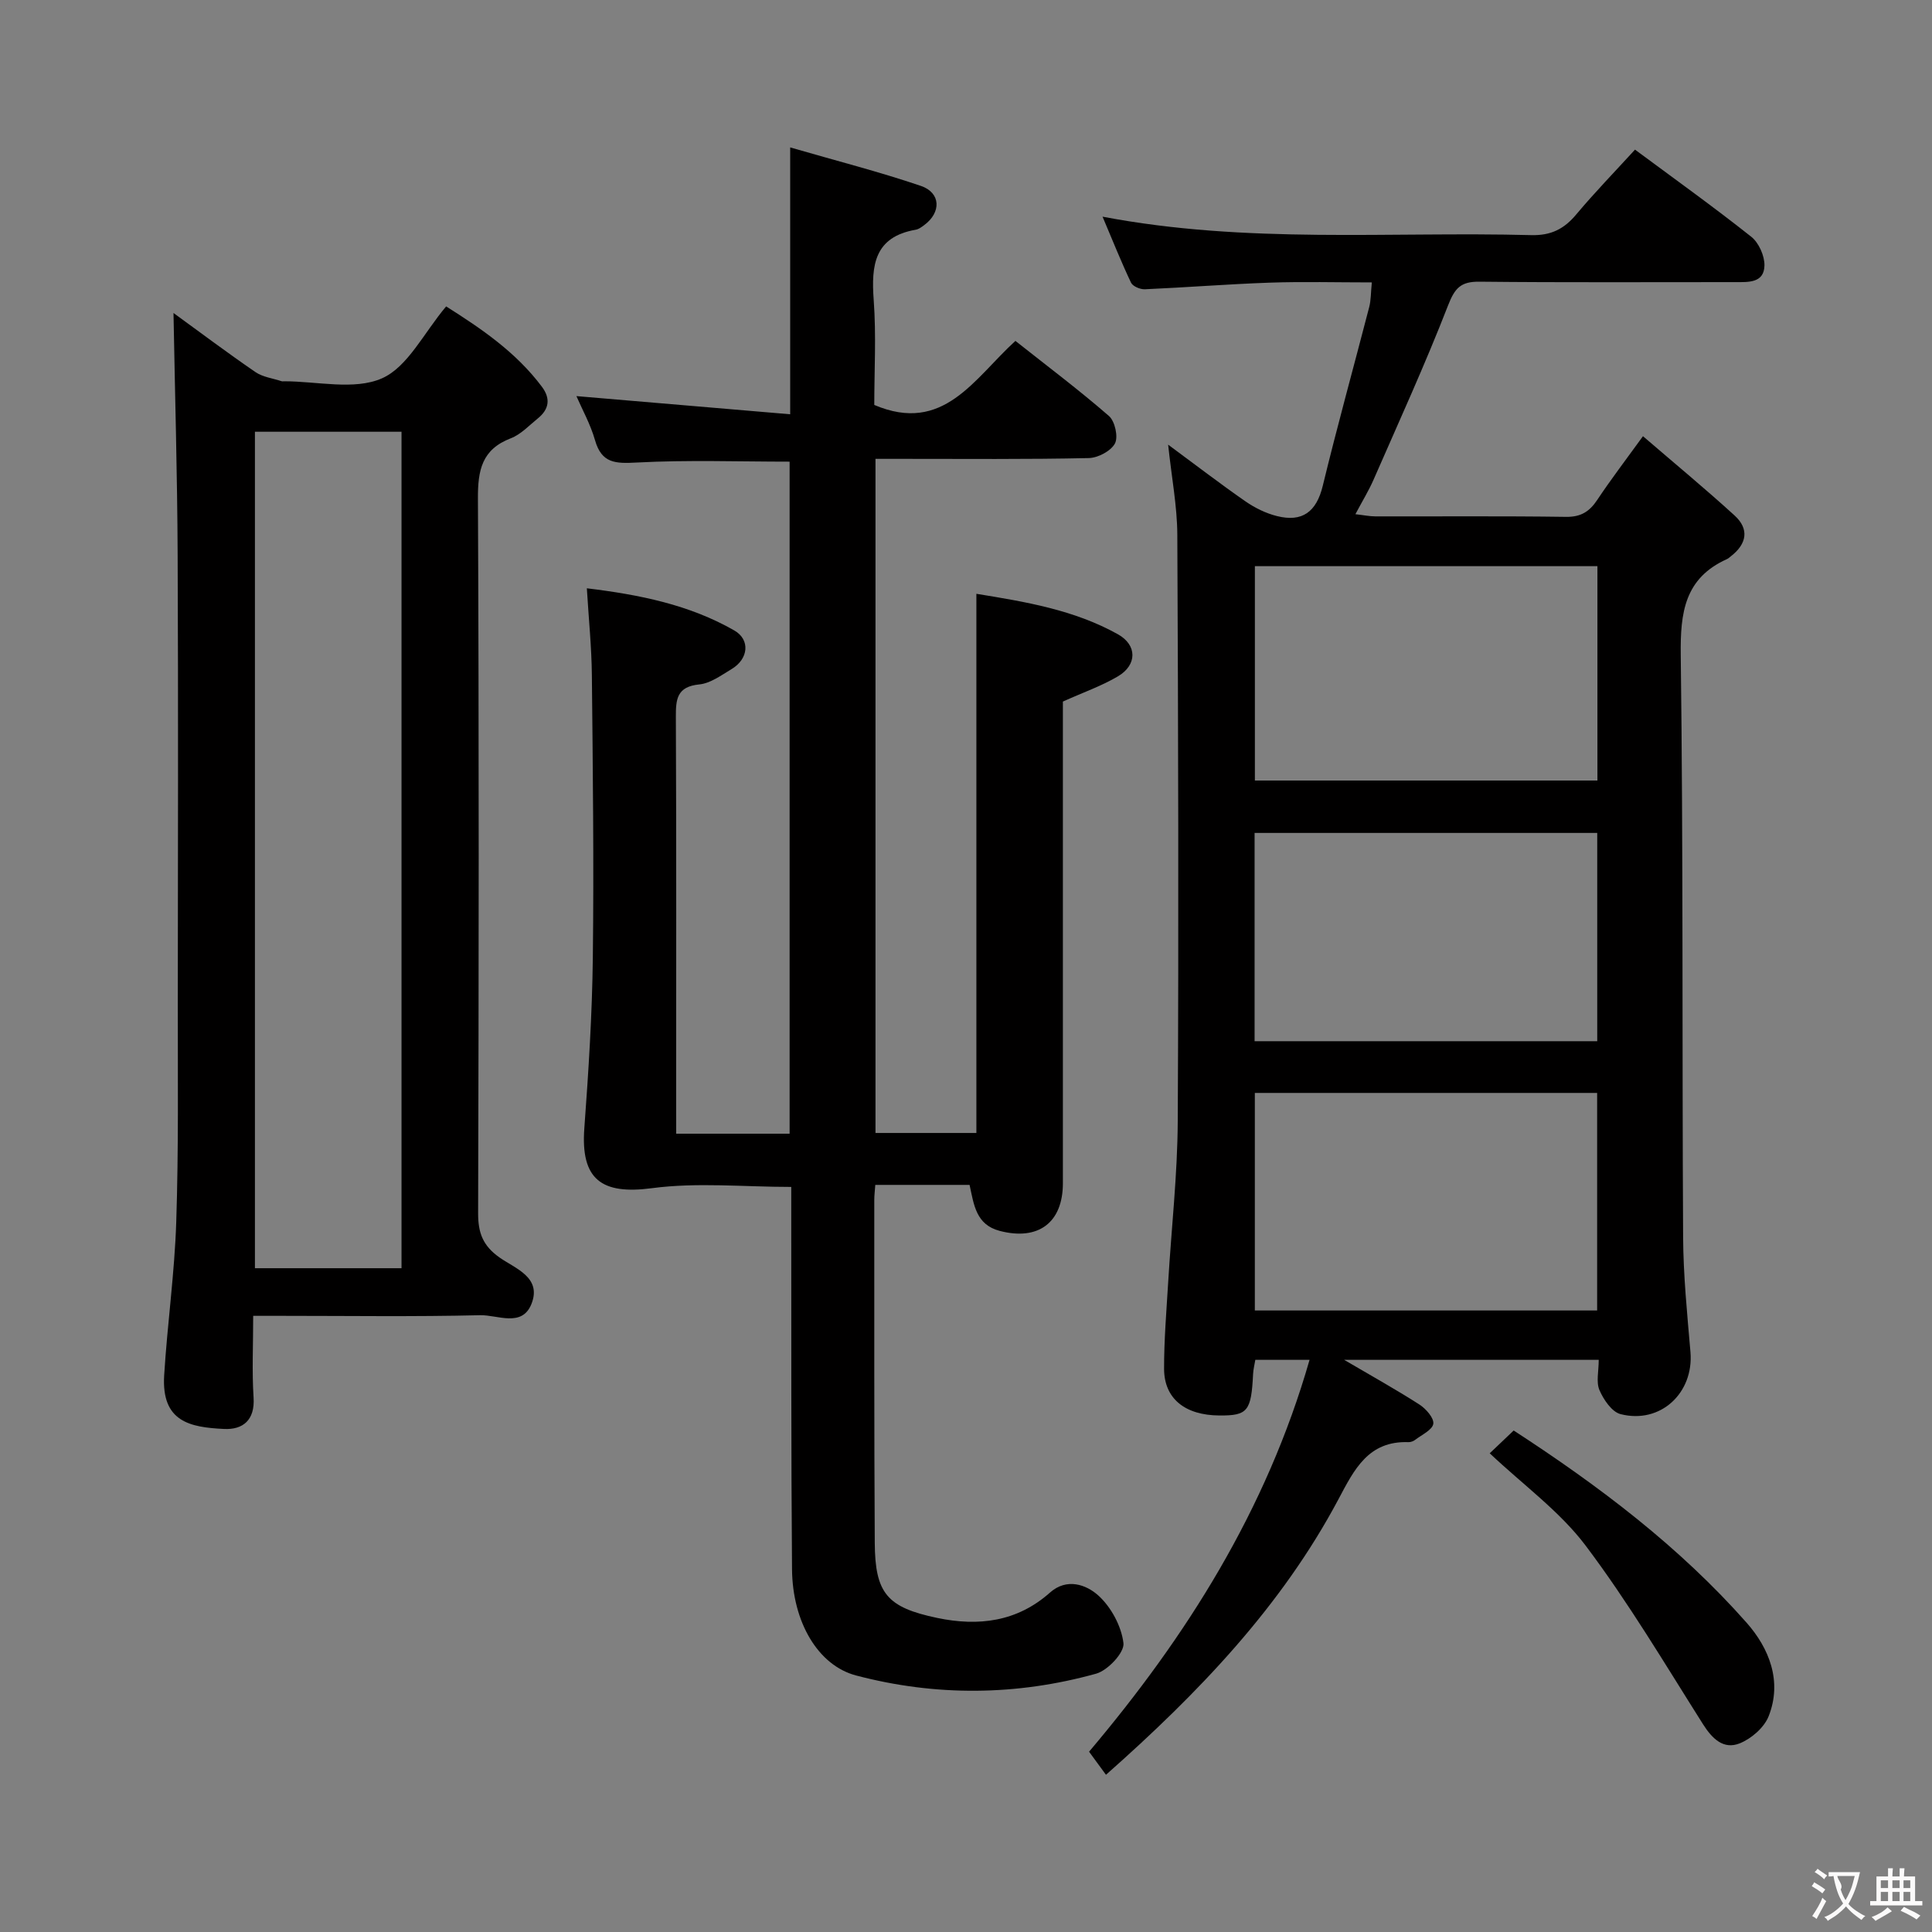 <svg enable-background="new 0 0 400 400" viewBox="0 0 400 400" xmlns="http://www.w3.org/2000/svg"><rect x="0" y="0" width="400" height="400" fill="#808080" stroke="none"/><g fill="#010000"><path d="m228.98 367.45c-1.1-1.5-2.17-2.95-3.5-4.78 20.12-23.8 36.7-49.94 45.65-81.13-4.25 0-7.63 0-11.23 0-.16 1-.41 1.95-.46 2.91-.38 7.73-1.11 8.65-6.98 8.61-7.1-.04-11.43-3.48-11.45-9.66-.01-5.97.49-11.95.85-17.93.66-11.11 1.92-22.21 1.98-33.33.21-40.48.1-80.97-.09-121.45-.03-5.91-1.18-11.82-1.9-18.63 5.68 4.19 10.75 8.09 15.99 11.73 1.96 1.36 4.25 2.49 6.55 3.06 5.22 1.31 8.16-.86 9.47-6.25 3.01-12.4 6.43-24.7 9.63-37.06.36-1.41.32-2.92.53-5.07-7.28 0-14.21-.19-21.13.05-8.63.3-17.24.99-25.87 1.37-.96.04-2.49-.61-2.85-1.36-2.03-4.28-3.79-8.69-5.9-13.67 29.89 5.69 59.37 3.05 88.73 3.82 4.12.11 6.83-1.27 9.36-4.3 3.84-4.58 8.02-8.88 12.15-13.4 8.12 6.02 16.25 11.84 24.06 18.03 1.57 1.24 2.79 3.97 2.74 5.98-.09 3.64-3.34 3.42-6.05 3.42-17.66-.01-35.32.1-52.98-.09-3.85-.04-5.08 1.33-6.47 4.9-4.74 12.2-10.2 24.13-15.45 36.14-.99 2.26-2.3 4.38-3.74 7.1 1.72.19 2.93.45 4.13.45 13.16.03 26.33-.09 39.48.1 3.09.04 4.86-1.1 6.47-3.52 2.75-4.14 5.78-8.1 9.46-13.18 6.51 5.61 12.88 10.86 18.97 16.42 3.09 2.82 2.52 5.89-.76 8.43-.26.2-.51.45-.81.59-8.79 3.95-9.69 11.08-9.58 19.87.52 40.14.27 80.3.49 120.45.04 7.95.84 15.91 1.52 23.85.72 8.47-6.2 14.97-14.47 12.86-1.81-.46-3.52-3-4.37-4.97-.72-1.68-.15-3.91-.15-6.27-17.42 0-34.57 0-52.71 0 5.76 3.38 10.77 6.16 15.58 9.25 1.35.87 3.05 2.8 2.88 3.99-.19 1.27-2.38 2.27-3.75 3.32-.37.29-.93.5-1.4.48-8.29-.29-11.21 5.64-14.47 11.79-11.82 22.23-28.93 40.07-48.15 57.08zm101.69-96.13c0-15.38 0-30.13 0-45.04-23.75 0-47.18 0-70.87 0v45.04zm-70.86-154.1v44.38h70.92c0-14.99 0-29.58 0-44.38-23.68 0-47.1 0-70.92 0zm-.06 98.35h70.94c0-14.61 0-28.85 0-43.12-23.82 0-47.33 0-70.94 0z"/><path d="m140 234.72h23.48c0-46.44 0-92.68 0-139.14-10.51 0-21.1-.38-31.63.18-4.39.23-7.28.22-8.66-4.63-.95-3.32-2.68-6.41-3.85-9.12 14.48 1.23 29.08 2.47 44.26 3.76 0-18.82 0-36.4 0-55.25 9.54 2.77 18.42 5.03 27.06 7.97 4.16 1.42 4.24 5.5.68 8.12-.53.39-1.12.84-1.74.95-8.59 1.49-9.24 7.35-8.71 14.56.54 7.29.12 14.64.12 21.72 14.35 6.1 20.65-5.46 29.22-13.26 6.54 5.18 13.15 10.14 19.37 15.55 1.24 1.08 1.96 4.35 1.23 5.7-.85 1.57-3.53 2.98-5.45 3.01-12.84.28-25.67.16-38.5.16-1.8 0-3.59 0-5.62 0v139.57h20.89c0-37.03 0-74.05 0-111.63 10.17 1.65 20.24 3.32 29.3 8.38 4.03 2.25 3.98 6.36.02 8.7-3.37 2-7.15 3.31-11.41 5.23v4.75 94.97c0 8.19-5.11 11.96-13.09 9.87-4.91-1.29-5.33-5.4-6.23-9.52-6.43 0-12.82 0-19.52 0-.08 1.17-.21 2.13-.21 3.09.01 23.66-.04 47.32.1 70.98.06 10.53 2.56 13.41 12.95 15.59 8.52 1.78 16.52.8 23.31-5.24 3.52-3.14 7.55-1.62 9.97.54 2.68 2.39 4.84 6.39 5.26 9.92.23 1.93-3.24 5.65-5.67 6.32-16.46 4.57-33.16 4.72-49.69.37-7.88-2.08-13.17-11.07-13.26-22.01-.2-24.32-.13-48.65-.16-72.98 0-1.99 0-3.97 0-6.16-9.81 0-19.47-.98-28.84.26-10.45 1.39-14.79-1.81-14-12.42.87-11.77 1.62-23.56 1.76-35.36.23-19.49 0-38.98-.2-58.47-.06-5.77-.65-11.54-1.04-17.95 10.89 1.32 21.21 3.39 30.53 8.73 3.36 1.93 2.92 5.91-.54 7.98-2.13 1.28-4.38 2.96-6.7 3.19-4.65.46-4.88 3.04-4.86 6.76.12 26.83.06 53.65.06 80.48.01 1.8.01 3.6.01 5.78z"/><path d="m35.92 64.8c5.37 3.9 11.08 8.2 16.96 12.23 1.53 1.05 3.6 1.29 5.43 1.9.15.05.33.01.5.01 6.83-.01 14.51 1.91 20.25-.6 5.37-2.36 8.68-9.42 13.31-14.9 7.25 4.58 14.46 9.46 19.83 16.64 1.84 2.46 1.48 4.66-.84 6.54-1.81 1.46-3.51 3.32-5.6 4.12-6 2.31-6.84 6.59-6.81 12.49.23 49.32.18 98.64.04 147.97-.01 4.06.99 6.71 4.4 9.13 3.24 2.3 8.84 4.1 6.64 9.64-1.96 4.92-7.04 2.24-10.61 2.33-13.66.33-27.32.13-40.99.13-1.78 0-3.57 0-6.01 0 0 6.03-.27 11.5.08 16.92.31 4.71-2.25 6.69-6.12 6.5-7-.34-12.98-1.45-12.39-11.1.65-10.6 2.16-21.16 2.5-31.77.49-14.98.31-29.98.32-44.98.03-30.99.11-61.99-.03-92.98-.07-16.78-.56-33.53-.86-50.22zm47.21 197.77c0-57.92 0-115.58 0-173.18-10.38 0-20.3 0-30.35 0v173.18z"/><path d="m308.43 300.89c2.19-2.08 3.48-3.32 4.96-4.72 17.82 11.58 34.37 24.12 48.22 39.79 4.66 5.27 7.44 12.13 4.56 19.39-.93 2.34-3.59 4.64-6 5.6-3.33 1.32-5.66-.94-7.58-3.97-7.89-12.47-15.45-25.23-24.31-36.99-5.33-7.07-12.84-12.49-19.85-19.1z"/></g><path d="m377.9 391.2c-.2.3-.4.5-.6.8-.7-.6-1.4-1-2.2-1.5.2-.3.4-.5.5-.8.6.4 1.4.8 2.3 1.5zm-1.8 6.1c-.2-.2-.5-.4-.9-.6.4-.6.8-1.2 1.2-1.9s.7-1.3.9-1.9c.3.3.5.5.8.7-.7 1.3-1.4 2.6-2 3.7zm2.2-9c-.3.3-.5.5-.6.8-.6-.6-1.3-1.1-2-1.5.3-.3.5-.5.6-.7.6.5 1.3.9 2 1.4zm.3.2v-.9h2 4.5c-.3 1.3-.6 2.5-1 3.6s-.9 2.1-1.4 3c.4.5 1 1 1.6 1.4s1.2.8 1.9 1.1c-.3.2-.5.4-.8.8-.4-.3-1-.7-1.6-1.2s-1.2-1.1-1.6-1.6c-.5.6-1.1 1.1-1.7 1.6s-1.4.9-2.1 1.4c-.1-.3-.3-.5-.7-.8.6-.2 1.2-.5 1.9-1s1.4-1.1 2-1.8c-.5-.8-.9-1.6-1.2-2.5s-.6-2-.8-3.2c-.4.1-.7.1-1 .1zm2.5 2.7c.3 1 .7 1.7 1 2.2.3-.5.6-1.1 1-2s.6-1.9.9-3h-3.2-.4c.1.9 1.3 1.8.7 2.8z" fill="#fbfafa"/><path d="m396.5 388.5v1.5 3.6h1.5v.9c-.4 0-1 0-1.7 0h-7.9c-.5 0-.9 0-1.2 0v-.9h1.3v-3.5c0-.7 0-1.2 0-1.6h2.4c0-.8 0-1.4 0-1.7h1c0 .3-.1.8-.1 1.7h1.5c0-.8 0-1.4 0-1.7h1c0 .3-.1.9-.1 1.7zm-8.2 9.2c-.2-.3-.5-.5-.8-.8.8-.3 1.4-.6 1.9-.9s1-.7 1.4-1.1c.3.3.6.5.9.8-1.6 1-2.8 1.6-3.4 2zm2.6-6.8v-1.6h-1.5v1.6zm0 2.7v-1.9h-1.5v1.9zm2.4-2.7v-1.6h-1.5v1.6zm0 2.7v-1.9h-1.5v1.9zm.2 2 .7-.8c.4.2.9.5 1.6.8s1.3.7 1.8 1c-.3.3-.5.5-.8.8-.4-.3-1.5-1-3.3-1.8zm2-4.7v-1.6h-1.4v1.6zm0 2.7v-1.9h-1.4v1.9z" fill="#fbfafa"/></svg>